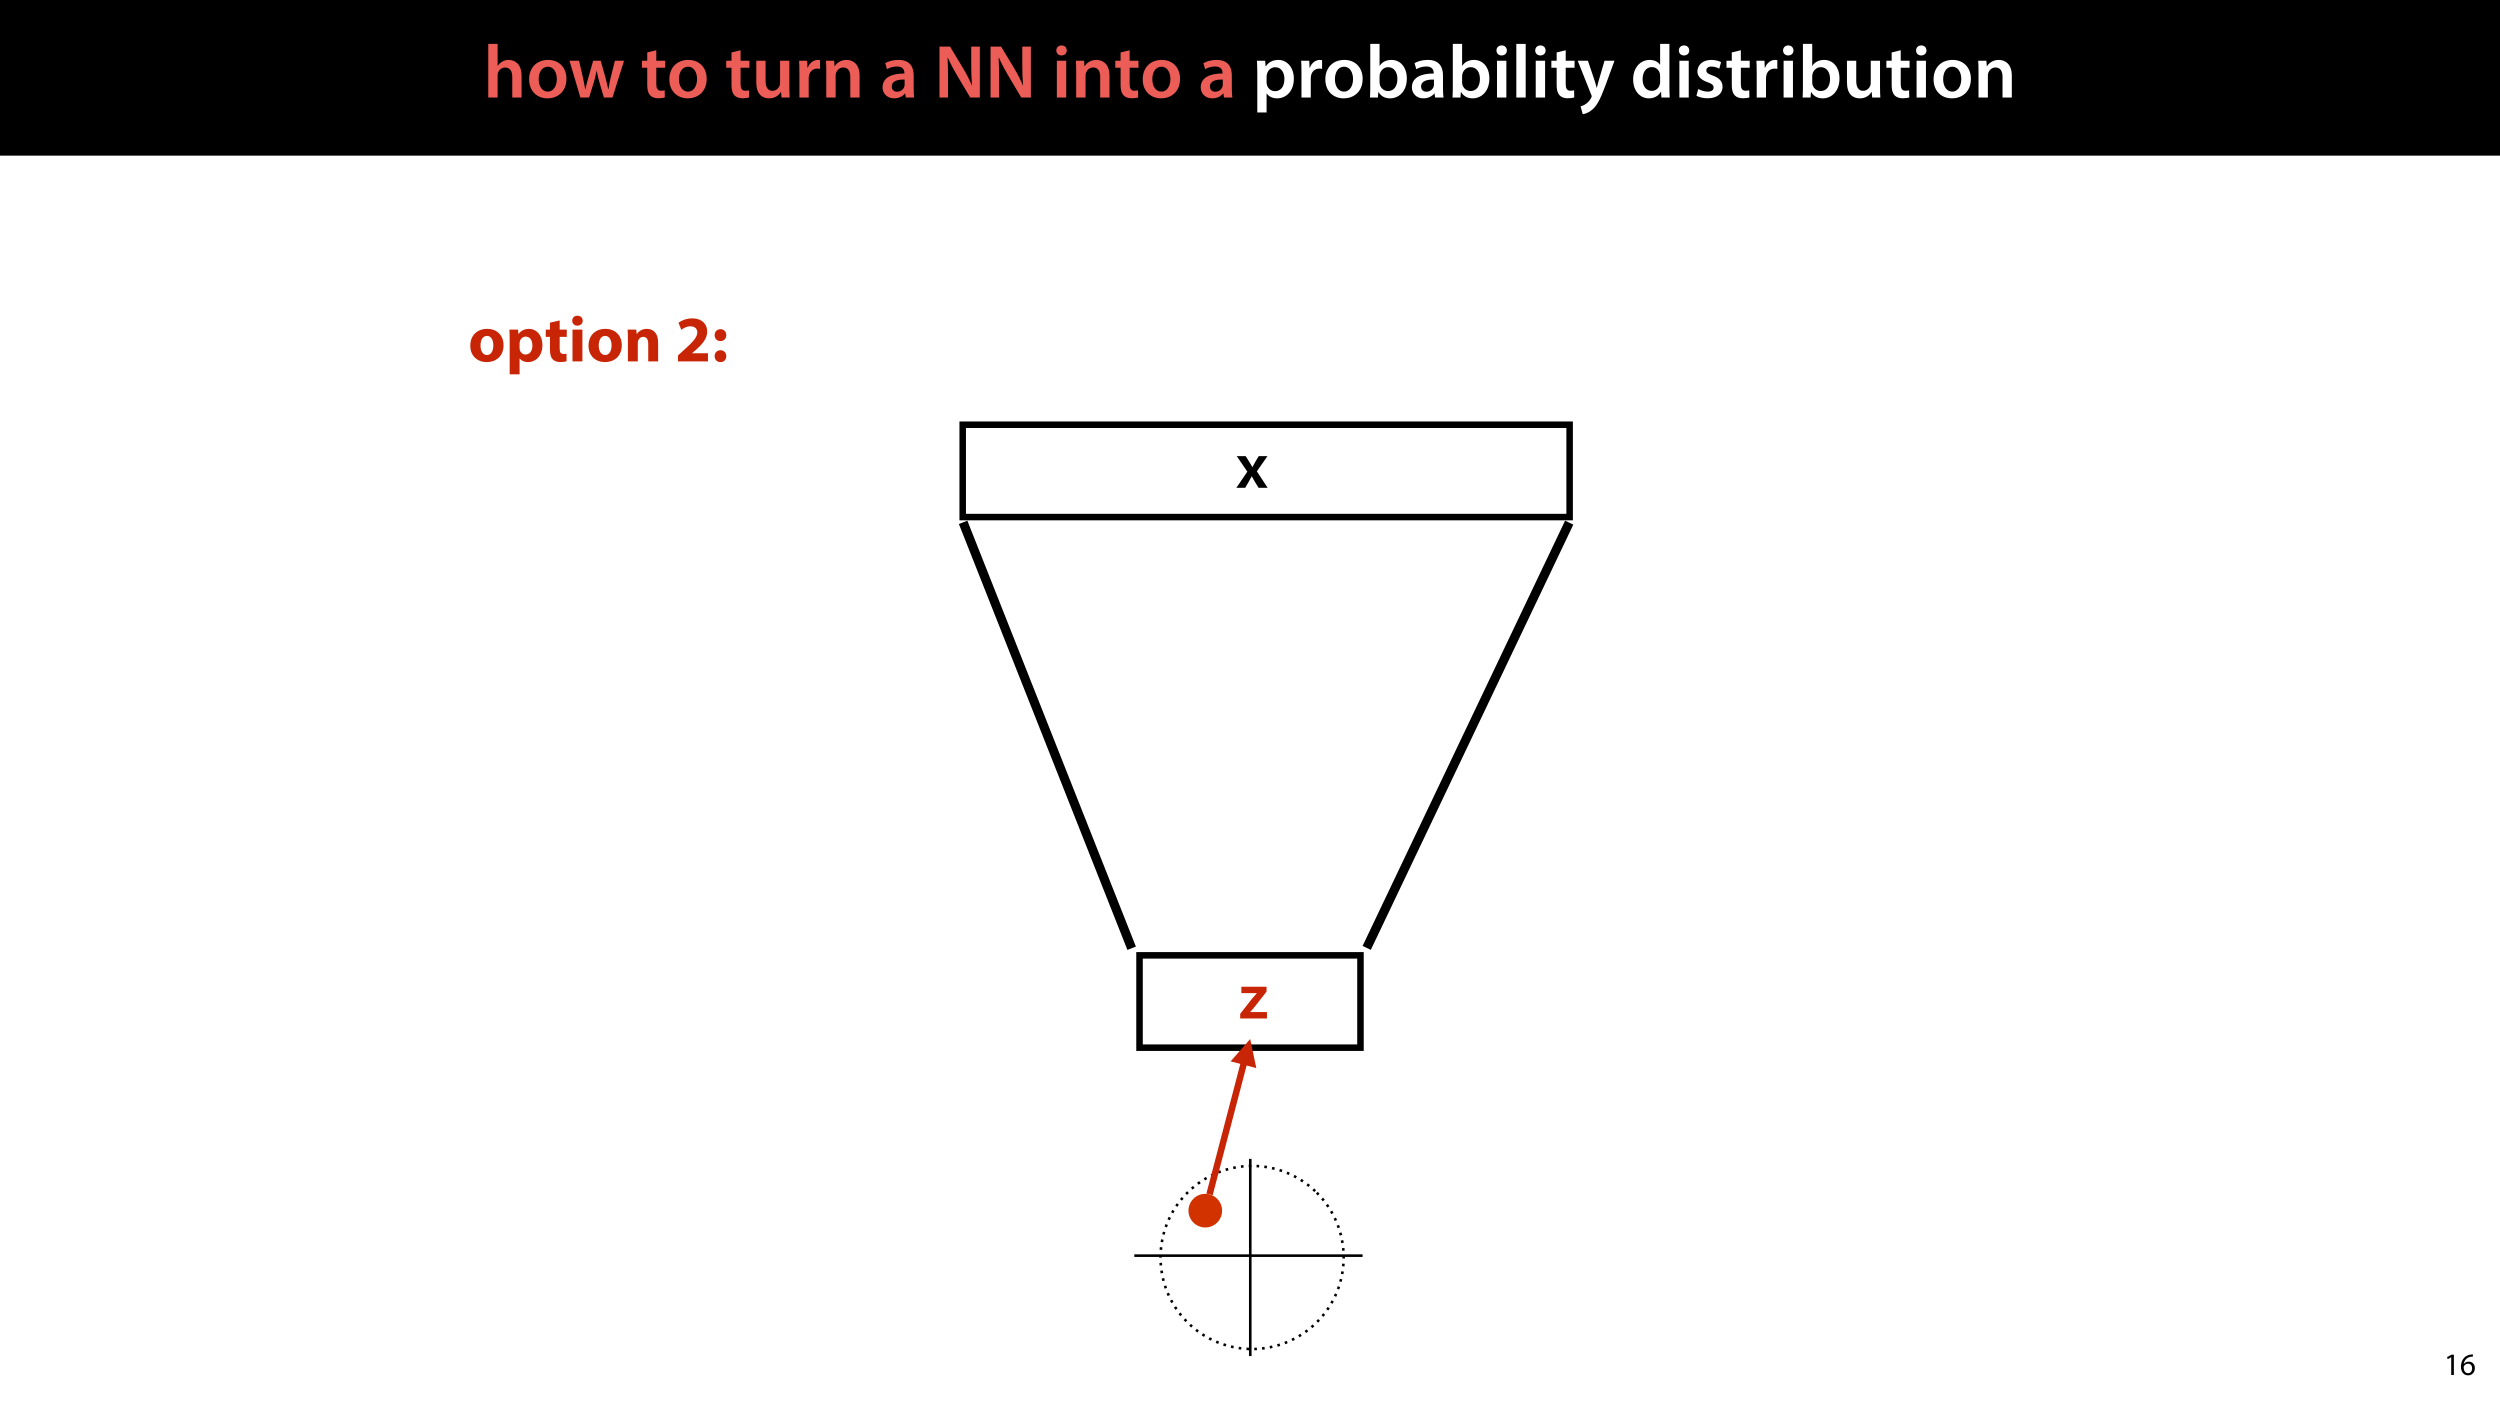 <?xml version="1.0" encoding="UTF-8"?>
<svg xmlns="http://www.w3.org/2000/svg" xmlns:xlink="http://www.w3.org/1999/xlink" width="1920pt" height="1080pt" viewBox="0 0 1920 1080" version="1.1">
<defs>
<g>
<symbol overflow="visible" id="glyph0-0">
<path style="stroke:none;" d="M 0 0 L 29 0 L 29 -40.594 L 0 -40.594 Z M 14.5 -22.906 L 4.641 -37.703 L 24.359 -37.703 Z M 16.234 -20.297 L 26.094 -35.094 L 26.094 -5.516 Z M 4.641 -2.906 L 14.5 -17.688 L 24.359 -2.906 Z M 2.906 -35.094 L 12.766 -20.297 L 2.906 -5.516 Z M 2.906 -35.094 "/>
</symbol>
<symbol overflow="visible" id="glyph0-1">
<path style="stroke:none;" d="M 3.828 0 L 11.016 0 L 11.016 -16.875 C 11.016 -17.688 11.078 -18.438 11.312 -19.031 C 12.062 -21.172 14.031 -23.031 16.812 -23.031 C 20.766 -23.031 22.266 -19.953 22.266 -15.828 L 22.266 0 L 29.406 0 L 29.406 -16.641 C 29.406 -25.688 24.359 -28.891 19.547 -28.891 C 17.75 -28.891 16.062 -28.422 14.672 -27.609 C 13.172 -26.797 12 -25.688 11.141 -24.359 L 11.016 -24.359 L 11.016 -41.188 L 3.828 -41.188 Z M 3.828 0 "/>
</symbol>
<symbol overflow="visible" id="glyph0-2">
<path style="stroke:none;" d="M 16.641 -28.891 C 8.125 -28.891 2.031 -23.203 2.031 -13.922 C 2.031 -4.875 8.172 0.641 16.188 0.641 C 23.375 0.641 30.688 -4 30.688 -14.391 C 30.688 -22.969 25.062 -28.891 16.641 -28.891 Z M 16.469 -23.656 C 21.344 -23.656 23.312 -18.625 23.312 -14.203 C 23.312 -8.531 20.469 -4.531 16.406 -4.531 C 12.062 -4.531 9.391 -8.641 9.391 -14.094 C 9.391 -18.797 11.422 -23.656 16.469 -23.656 Z M 16.469 -23.656 "/>
</symbol>
<symbol overflow="visible" id="glyph0-3">
<path style="stroke:none;" d="M 0.812 -28.25 L 9.156 0 L 15.828 0 L 19.438 -11.484 C 20.234 -14.266 21 -17.047 21.578 -20.531 L 21.688 -20.531 C 22.328 -17.109 22.969 -14.438 23.844 -11.484 L 27.203 0 L 33.812 0 L 42.688 -28.25 L 35.672 -28.25 L 32.531 -15.719 C 31.781 -12.406 31.141 -9.344 30.688 -6.266 L 30.562 -6.266 C 29.922 -9.344 29.172 -12.406 28.297 -15.719 L 24.766 -28.25 L 18.969 -28.25 L 15.312 -15.375 C 14.5 -12.469 13.578 -9.344 12.984 -6.266 L 12.875 -6.266 C 12.359 -9.344 11.719 -12.406 11.078 -15.422 L 8.125 -28.25 Z M 0.812 -28.25 "/>
</symbol>
<symbol overflow="visible" id="glyph0-4">
<path style="stroke:none;" d=""/>
</symbol>
<symbol overflow="visible" id="glyph0-5">
<path style="stroke:none;" d="M 5.047 -34.625 L 5.047 -28.25 L 0.984 -28.25 L 0.984 -22.906 L 5.047 -22.906 L 5.047 -9.625 C 5.047 -5.922 5.734 -3.359 7.25 -1.734 C 8.578 -0.297 10.781 0.578 13.391 0.578 C 15.656 0.578 17.516 0.297 18.562 -0.109 L 18.438 -5.562 C 17.812 -5.391 16.875 -5.219 15.656 -5.219 C 12.938 -5.219 12 -7.016 12 -10.438 L 12 -22.906 L 18.797 -22.906 L 18.797 -28.25 L 12 -28.25 L 12 -36.312 Z M 5.047 -34.625 "/>
</symbol>
<symbol overflow="visible" id="glyph0-6">
<path style="stroke:none;" d="M 29.109 -28.25 L 21.984 -28.25 L 21.984 -11.188 C 21.984 -10.375 21.812 -9.625 21.578 -8.984 C 20.828 -7.188 18.969 -5.156 16.125 -5.156 C 12.359 -5.156 10.844 -8.172 10.844 -12.875 L 10.844 -28.25 L 3.719 -28.25 L 3.719 -11.656 C 3.719 -2.438 8.406 0.641 13.578 0.641 C 18.625 0.641 21.406 -2.266 22.625 -4.297 L 22.734 -4.297 L 23.078 0 L 29.344 0 C 29.234 -2.312 29.109 -5.109 29.109 -8.469 Z M 29.109 -28.25 "/>
</symbol>
<symbol overflow="visible" id="glyph0-7">
<path style="stroke:none;" d="M 3.828 0 L 10.969 0 L 10.969 -14.609 C 10.969 -15.422 11.078 -16.188 11.188 -16.812 C 11.828 -20.016 14.156 -22.219 17.578 -22.219 C 18.438 -22.219 19.078 -22.094 19.656 -21.984 L 19.656 -28.703 C 19.078 -28.828 18.672 -28.891 17.984 -28.891 C 14.969 -28.891 11.656 -26.859 10.266 -22.859 L 10.031 -22.859 L 9.797 -28.25 L 3.594 -28.25 C 3.766 -25.688 3.828 -22.969 3.828 -19.141 Z M 3.828 0 "/>
</symbol>
<symbol overflow="visible" id="glyph0-8">
<path style="stroke:none;" d="M 3.828 0 L 11.016 0 L 11.016 -16.594 C 11.016 -17.406 11.078 -18.266 11.312 -18.906 C 12.062 -21.047 14.031 -23.078 16.875 -23.078 C 20.766 -23.078 22.266 -20.016 22.266 -15.953 L 22.266 0 L 29.406 0 L 29.406 -16.766 C 29.406 -25.688 24.297 -28.891 19.375 -28.891 C 14.672 -28.891 11.594 -26.219 10.375 -24.016 L 10.203 -24.016 L 9.859 -28.25 L 3.594 -28.25 C 3.766 -25.812 3.828 -23.078 3.828 -19.844 Z M 3.828 0 "/>
</symbol>
<symbol overflow="visible" id="glyph0-9">
<path style="stroke:none;" d="M 26.156 0 C 25.875 -1.734 25.75 -4.234 25.75 -6.781 L 25.75 -17 C 25.75 -23.141 23.141 -28.891 14.094 -28.891 C 9.625 -28.891 5.969 -27.672 3.891 -26.391 L 5.281 -21.75 C 7.188 -22.969 10.094 -23.844 12.875 -23.844 C 17.859 -23.844 18.625 -20.766 18.625 -18.906 L 18.625 -18.438 C 8.172 -18.5 1.859 -14.906 1.859 -7.766 C 1.859 -3.484 5.047 0.641 10.734 0.641 C 14.391 0.641 17.344 -0.922 19.078 -3.125 L 19.25 -3.125 L 19.719 0 Z M 18.797 -9.922 C 18.797 -9.453 18.734 -8.875 18.562 -8.359 C 17.922 -6.328 15.828 -4.469 12.984 -4.469 C 10.734 -4.469 8.938 -5.734 8.938 -8.531 C 8.938 -12.812 13.75 -13.922 18.797 -13.797 Z M 18.797 -9.922 "/>
</symbol>
<symbol overflow="visible" id="glyph0-10">
<path style="stroke:none;" d="M 10.672 0 L 10.672 -13.984 C 10.672 -20.422 10.609 -25.578 10.328 -30.625 L 10.5 -30.688 C 12.406 -26.281 15.016 -21.453 17.516 -17.172 L 27.719 0 L 35.094 0 L 35.094 -39.094 L 28.484 -39.094 L 28.484 -25.469 C 28.484 -19.484 28.656 -14.438 29.109 -9.219 L 29 -9.219 C 27.203 -13.453 24.938 -17.984 22.328 -22.328 L 12.234 -39.094 L 4.125 -39.094 L 4.125 0 Z M 10.672 0 "/>
</symbol>
<symbol overflow="visible" id="glyph0-11">
<path style="stroke:none;" d="M 11.016 0 L 11.016 -28.25 L 3.828 -28.25 L 3.828 0 Z M 7.422 -40.016 C 5.047 -40.016 3.422 -38.344 3.422 -36.141 C 3.422 -33.984 4.984 -32.312 7.359 -32.312 C 9.859 -32.312 11.422 -33.984 11.422 -36.141 C 11.375 -38.344 9.859 -40.016 7.422 -40.016 Z M 7.422 -40.016 "/>
</symbol>
<symbol overflow="visible" id="glyph0-12">
<path style="stroke:none;" d="M 3.828 11.484 L 10.969 11.484 L 10.969 -3.125 L 11.078 -3.125 C 12.531 -0.875 15.484 0.641 19.031 0.641 C 25.469 0.641 31.906 -4.297 31.906 -14.5 C 31.906 -23.312 26.5 -28.891 20.016 -28.891 C 15.719 -28.891 12.406 -27.094 10.328 -23.891 L 10.203 -23.891 L 9.859 -28.25 L 3.594 -28.25 C 3.719 -25.578 3.828 -22.562 3.828 -18.844 Z M 10.969 -16.188 C 10.969 -16.766 11.078 -17.406 11.25 -17.984 C 11.953 -21.109 14.672 -23.266 17.625 -23.266 C 22.219 -23.266 24.656 -19.203 24.656 -14.203 C 24.656 -8.641 21.984 -4.875 17.453 -4.875 C 14.438 -4.875 11.891 -6.953 11.188 -9.859 C 11.016 -10.5 10.969 -11.141 10.969 -11.828 Z M 10.969 -16.188 "/>
</symbol>
<symbol overflow="visible" id="glyph0-13">
<path style="stroke:none;" d="M 9.688 0 L 10.031 -4.234 L 10.156 -4.234 C 12.188 -0.75 15.422 0.641 19.078 0.641 C 25.469 0.641 31.906 -4.406 31.906 -14.562 C 31.953 -23.141 27.031 -28.891 20.125 -28.891 C 15.891 -28.891 12.812 -27.094 11.078 -24.359 L 10.969 -24.359 L 10.969 -41.188 L 3.828 -41.188 L 3.828 -7.953 C 3.828 -5.047 3.719 -1.906 3.594 0 Z M 10.969 -16.234 C 10.969 -16.938 11.078 -17.578 11.188 -18.094 C 12 -21.234 14.609 -23.312 17.516 -23.312 C 22.266 -23.312 24.656 -19.25 24.656 -14.266 C 24.656 -8.578 21.922 -4.984 17.453 -4.984 C 14.391 -4.984 11.891 -7.141 11.141 -9.969 C 11.016 -10.5 10.969 -11.078 10.969 -11.656 Z M 10.969 -16.234 "/>
</symbol>
<symbol overflow="visible" id="glyph0-14">
<path style="stroke:none;" d="M 3.828 0 L 11.016 0 L 11.016 -41.188 L 3.828 -41.188 Z M 3.828 0 "/>
</symbol>
<symbol overflow="visible" id="glyph0-15">
<path style="stroke:none;" d="M 0.469 -28.25 L 10.781 -2.312 C 11.141 -1.625 11.188 -1.219 11.188 -0.922 C 11.188 -0.578 11.016 -0.172 10.734 0.344 C 9.75 2.266 8.172 3.938 6.844 4.812 C 5.391 5.859 3.891 6.5 2.672 6.781 L 4.297 12.812 C 6.094 12.594 8.984 11.656 11.781 9.156 C 15.141 6.266 17.75 1.562 21.641 -8.984 L 28.703 -28.25 L 21.047 -28.25 L 16.641 -13.172 C 16.125 -11.312 15.609 -9.219 15.141 -7.594 L 14.969 -7.594 C 14.562 -9.219 13.984 -11.375 13.391 -13.109 L 8.297 -28.25 Z M 0.469 -28.25 "/>
</symbol>
<symbol overflow="visible" id="glyph0-16">
<path style="stroke:none;" d="M 22.734 -41.188 L 22.734 -25.172 L 22.625 -25.172 C 21.344 -27.266 18.562 -28.891 14.672 -28.891 C 7.891 -28.891 1.969 -23.266 2.031 -13.797 C 2.031 -5.109 7.359 0.641 14.094 0.641 C 18.219 0.641 21.641 -1.328 23.312 -4.469 L 23.438 -4.469 L 23.719 0 L 30.109 0 C 29.984 -1.906 29.875 -5.047 29.875 -7.953 L 29.875 -41.188 Z M 22.734 -12.234 C 22.734 -11.484 22.672 -10.781 22.5 -10.156 C 21.812 -7.078 19.25 -5.109 16.359 -5.109 C 11.828 -5.109 9.281 -8.875 9.281 -14.031 C 9.281 -19.312 11.828 -23.375 16.406 -23.375 C 19.656 -23.375 21.922 -21.109 22.562 -18.328 C 22.672 -17.75 22.734 -17.047 22.734 -16.469 Z M 22.734 -12.234 "/>
</symbol>
<symbol overflow="visible" id="glyph0-17">
<path style="stroke:none;" d="M 2.094 -1.391 C 4.172 -0.234 7.25 0.578 10.672 0.578 C 18.156 0.578 22.156 -3.125 22.156 -8.234 C 22.094 -12.406 19.719 -15.016 14.609 -16.875 C 11.016 -18.156 9.688 -19.031 9.688 -20.828 C 9.688 -22.562 11.078 -23.781 13.625 -23.781 C 16.125 -23.781 18.391 -22.859 19.609 -22.156 L 21 -27.203 C 19.375 -28.078 16.641 -28.891 13.516 -28.891 C 6.953 -28.891 2.844 -25 2.844 -20.016 C 2.781 -16.703 5.109 -13.688 10.609 -11.781 C 14.094 -10.562 15.25 -9.562 15.25 -7.656 C 15.25 -5.797 13.859 -4.531 10.734 -4.531 C 8.172 -4.531 5.109 -5.562 3.484 -6.547 Z M 2.094 -1.391 "/>
</symbol>
<symbol overflow="visible" id="glyph1-0">
<path style="stroke:none;" d="M 0 0 L 25 0 L 25 -35 L 0 -35 Z M 12.5 -19.75 L 4 -32.5 L 21 -32.5 Z M 14 -17.5 L 22.5 -30.25 L 22.5 -4.75 Z M 4 -2.5 L 12.5 -15.25 L 21 -2.5 Z M 2.5 -30.25 L 11 -17.5 L 2.5 -4.75 Z M 2.5 -30.25 "/>
</symbol>
<symbol overflow="visible" id="glyph1-1">
<path style="stroke:none;" d="M 14.703 -25 C 6.844 -25 1.656 -19.953 1.656 -12.047 C 1.656 -4.156 7.156 0.547 14.297 0.547 C 20.844 0.547 27.203 -3.547 27.203 -12.5 C 27.203 -19.844 22.203 -25 14.703 -25 Z M 14.5 -19.594 C 17.953 -19.594 19.344 -15.906 19.344 -12.25 C 19.344 -7.844 17.453 -4.906 14.5 -4.906 C 11.25 -4.906 9.5 -8.047 9.5 -12.25 C 9.5 -15.844 10.844 -19.594 14.5 -19.594 Z M 14.5 -19.594 "/>
</symbol>
<symbol overflow="visible" id="glyph1-2">
<path style="stroke:none;" d="M 3.047 9.906 L 10.656 9.906 L 10.656 -2.25 L 10.75 -2.25 C 11.844 -0.656 14.156 0.547 17.094 0.547 C 22.547 0.547 28.203 -3.656 28.203 -12.547 C 28.203 -20.344 23.406 -25 18.047 -25 C 14.5 -25 11.703 -23.656 9.906 -21.047 L 9.797 -21.047 L 9.453 -24.453 L 2.844 -24.453 C 2.953 -22.203 3.047 -19.453 3.047 -16.25 Z M 10.656 -13.844 C 10.656 -14.297 10.703 -14.797 10.797 -15.203 C 11.297 -17.453 13.203 -19.047 15.344 -19.047 C 18.75 -19.047 20.5 -16.094 20.5 -12.203 C 20.5 -8.047 18.547 -5.297 15.25 -5.297 C 13.047 -5.297 11.297 -6.844 10.797 -8.906 C 10.703 -9.344 10.656 -9.906 10.656 -10.5 Z M 10.656 -13.844 "/>
</symbol>
<symbol overflow="visible" id="glyph1-3">
<path style="stroke:none;" d="M 4.094 -29.75 L 4.094 -24.453 L 0.844 -24.453 L 0.844 -18.844 L 4.094 -18.844 L 4.094 -8.844 C 4.094 -5.406 4.797 -3.047 6.203 -1.594 C 7.406 -0.344 9.453 0.5 11.906 0.5 C 14.047 0.5 15.844 0.25 16.844 -0.156 L 16.797 -5.906 C 16.25 -5.797 15.5 -5.703 14.547 -5.703 C 12.25 -5.703 11.547 -7.047 11.547 -10 L 11.547 -18.844 L 17 -18.844 L 17 -24.453 L 11.547 -24.453 L 11.547 -31.453 Z M 4.094 -29.75 "/>
</symbol>
<symbol overflow="visible" id="glyph1-4">
<path style="stroke:none;" d="M 10.656 0 L 10.656 -24.453 L 3.047 -24.453 L 3.047 0 Z M 6.844 -35.094 C 4.406 -35.094 2.797 -33.453 2.844 -31.25 C 2.797 -29.156 4.406 -27.453 6.797 -27.453 C 9.297 -27.453 10.906 -29.156 10.906 -31.25 C 10.844 -33.453 9.297 -35.094 6.844 -35.094 Z M 6.844 -35.094 "/>
</symbol>
<symbol overflow="visible" id="glyph1-5">
<path style="stroke:none;" d="M 3.047 0 L 10.656 0 L 10.656 -14.094 C 10.656 -14.797 10.75 -15.547 10.953 -16 C 11.453 -17.406 12.703 -18.844 14.797 -18.844 C 17.547 -18.844 18.656 -16.703 18.656 -13.547 L 18.656 0 L 26.25 0 L 26.25 -14.5 C 26.25 -21.703 22.5 -25 17.5 -25 C 13.453 -25 10.953 -22.656 9.953 -21.094 L 9.797 -21.094 L 9.453 -24.453 L 2.844 -24.453 C 2.953 -22.297 3.047 -19.703 3.047 -16.656 Z M 3.047 0 "/>
</symbol>
<symbol overflow="visible" id="glyph1-6">
<path style="stroke:none;" d=""/>
</symbol>
<symbol overflow="visible" id="glyph1-7">
<path style="stroke:none;" d="M 25.156 0 L 25.156 -6.25 L 12.906 -6.25 L 12.906 -6.344 L 15.906 -8.844 C 20.594 -13.047 24.547 -17.406 24.547 -22.844 C 24.547 -28.75 20.5 -33.047 13.156 -33.047 C 8.75 -33.047 4.953 -31.547 2.5 -29.703 L 4.656 -24.25 C 6.344 -25.547 8.797 -26.953 11.594 -26.953 C 15.344 -26.953 16.953 -24.844 16.953 -22.203 C 16.844 -18.406 13.406 -14.75 6.297 -8.406 L 2.094 -4.594 L 2.094 0 Z M 25.156 0 "/>
</symbol>
<symbol overflow="visible" id="glyph1-8">
<path style="stroke:none;" d="M 6.953 -15.594 C 9.656 -15.594 11.453 -17.547 11.453 -20.156 C 11.406 -22.906 9.656 -24.75 7 -24.75 C 4.344 -24.75 2.5 -22.844 2.5 -20.156 C 2.5 -17.547 4.344 -15.594 6.953 -15.594 Z M 6.953 0.547 C 9.656 0.547 11.453 -1.406 11.453 -4 C 11.406 -6.703 9.656 -8.594 7 -8.594 C 4.344 -8.594 2.5 -6.656 2.5 -4 C 2.5 -1.406 4.344 0.547 6.953 0.547 Z M 6.953 0.547 "/>
</symbol>
<symbol overflow="visible" id="glyph2-0">
<path style="stroke:none;" d="M 0 0 L 12 0 L 12 -16.797 L 0 -16.797 Z M 6 -9.484 L 1.922 -15.594 L 10.078 -15.594 Z M 6.719 -8.406 L 10.797 -14.516 L 10.797 -2.281 Z M 1.922 -1.203 L 6 -7.312 L 10.078 -1.203 Z M 1.203 -14.516 L 5.281 -8.406 L 1.203 -2.281 Z M 1.203 -14.516 "/>
</symbol>
<symbol overflow="visible" id="glyph2-1">
<path style="stroke:none;" d="M 5.656 0 L 7.703 0 L 7.703 -15.594 L 5.906 -15.594 L 2.5 -13.781 L 2.906 -12.172 L 5.609 -13.625 L 5.656 -13.625 Z M 5.656 0 "/>
</symbol>
<symbol overflow="visible" id="glyph2-2">
<path style="stroke:none;" d="M 9.984 -15.844 C 9.594 -15.844 9.078 -15.812 8.453 -15.719 C 6.484 -15.484 4.75 -14.688 3.453 -13.422 C 1.922 -11.875 0.812 -9.453 0.812 -6.391 C 0.812 -2.328 3 0.266 6.344 0.266 C 9.578 0.266 11.516 -2.375 11.516 -5.234 C 11.516 -8.281 9.578 -10.266 6.812 -10.266 C 5.094 -10.266 3.797 -9.453 3.047 -8.469 L 2.969 -8.469 C 3.344 -11.047 5.094 -13.469 8.406 -14.016 C 9 -14.109 9.547 -14.141 9.984 -14.109 Z M 6.344 -1.375 C 4.125 -1.375 2.953 -3.266 2.906 -5.828 C 2.906 -6.219 3 -6.531 3.141 -6.766 C 3.719 -7.891 4.891 -8.688 6.172 -8.688 C 8.109 -8.688 9.391 -7.344 9.391 -5.109 C 9.391 -2.875 8.156 -1.375 6.344 -1.375 Z M 6.344 -1.375 "/>
</symbol>
<symbol overflow="visible" id="glyph3-0">
<path style="stroke:none;" d="M 0 0 L 25 0 L 25 -35 L 0 -35 Z M 12.5 -19.75 L 4 -32.5 L 21 -32.5 Z M 14 -17.5 L 22.5 -30.25 L 22.5 -4.75 Z M 4 -2.5 L 12.5 -15.25 L 21 -2.5 Z M 2.5 -30.25 L 11 -17.5 L 2.5 -4.75 Z M 2.5 -30.25 "/>
</symbol>
<symbol overflow="visible" id="glyph3-1">
<path style="stroke:none;" d="M 1 0 L 21.547 0 L 21.547 -4.906 L 8.703 -4.906 L 8.703 -5 C 9.953 -6.297 11.094 -7.703 12.297 -9.156 L 21.25 -20.594 L 21.25 -24.344 L 1.906 -24.344 L 1.906 -19.453 L 13.75 -19.453 L 13.75 -19.344 C 12.453 -17.953 11.406 -16.75 10.156 -15.25 L 1 -3.547 Z M 1 0 "/>
</symbol>
<symbol overflow="visible" id="glyph3-2">
<path style="stroke:none;" d="M 0.547 -24.344 L 8.703 -12.406 L 0.25 0 L 7.047 0 L 9.844 -4.844 C 10.656 -6.203 11.344 -7.406 12.047 -8.797 L 12.156 -8.797 C 12.844 -7.453 13.547 -6.156 14.344 -4.844 L 17.344 0 L 24.297 0 L 16 -12.656 L 24.156 -24.344 L 17.453 -24.344 L 14.75 -19.844 C 14.047 -18.594 13.344 -17.344 12.656 -16 L 12.5 -16 C 11.797 -17.25 11.094 -18.453 10.297 -19.75 L 7.406 -24.344 Z M 0.547 -24.344 "/>
</symbol>
</g>
</defs>
<g id="surface1">
<rect x="0" y="0" width="1920" height="1080" style="fill:rgb(100%,100%,100%);fill-opacity:1;stroke:none;"/>
<path style=" stroke:none;fill-rule:nonzero;fill:rgb(0%,0%,0%);fill-opacity:1;" d="M 0 119.531 L 1920 119.531 L 1920 0 L 0 0 Z M 0 119.531 "/>
<g style="fill:rgb(92.549%,36.47%,34.117%);fill-opacity:1;">
  <use xlink:href="#glyph0-1" x="371.155" y="74.9"/>
  <use xlink:href="#glyph0-2" x="404.331" y="74.9"/>
</g>
<g style="fill:rgb(92.549%,36.47%,34.117%);fill-opacity:1;">
  <use xlink:href="#glyph0-3" x="436.579" y="74.9"/>
  <use xlink:href="#glyph0-4" x="480.021" y="74.9"/>
  <use xlink:href="#glyph0-5" x="492.027" y="74.9"/>
</g>
<g style="fill:rgb(92.549%,36.47%,34.117%);fill-opacity:1;">
  <use xlink:href="#glyph0-2" x="512.037" y="74.9"/>
  <use xlink:href="#glyph0-4" x="544.749" y="74.9"/>
  <use xlink:href="#glyph0-5" x="556.755" y="74.9"/>
  <use xlink:href="#glyph0-6" x="577.113" y="74.9"/>
  <use xlink:href="#glyph0-7" x="610.115" y="74.9"/>
  <use xlink:href="#glyph0-8" x="630.763" y="74.9"/>
  <use xlink:href="#glyph0-4" x="663.939" y="74.9"/>
  <use xlink:href="#glyph0-9" x="675.945" y="74.9"/>
  <use xlink:href="#glyph0-4" x="705.409" y="74.9"/>
  <use xlink:href="#glyph0-10" x="717.415" y="74.9"/>
  <use xlink:href="#glyph0-10" x="756.623" y="74.9"/>
  <use xlink:href="#glyph0-4" x="795.831" y="74.9"/>
  <use xlink:href="#glyph0-11" x="807.837" y="74.9"/>
  <use xlink:href="#glyph0-8" x="822.685" y="74.9"/>
</g>
<g style="fill:rgb(92.549%,36.47%,34.117%);fill-opacity:1;">
  <use xlink:href="#glyph0-5" x="855.571" y="74.9"/>
</g>
<g style="fill:rgb(92.549%,36.47%,34.117%);fill-opacity:1;">
  <use xlink:href="#glyph0-2" x="875.581" y="74.9"/>
  <use xlink:href="#glyph0-4" x="908.293" y="74.9"/>
  <use xlink:href="#glyph0-9" x="920.299" y="74.9"/>
  <use xlink:href="#glyph0-4" x="949.763" y="74.9"/>
</g>
<g style="fill:rgb(100%,100%,100%);fill-opacity:1;">
  <use xlink:href="#glyph0-12" x="961.769" y="74.9"/>
  <use xlink:href="#glyph0-7" x="995.699" y="74.9"/>
</g>
<g style="fill:rgb(100%,100%,100%);fill-opacity:1;">
  <use xlink:href="#glyph0-2" x="1015.825" y="74.9"/>
  <use xlink:href="#glyph0-13" x="1048.537" y="74.9"/>
  <use xlink:href="#glyph0-9" x="1082.467" y="74.9"/>
  <use xlink:href="#glyph0-13" x="1111.931" y="74.9"/>
  <use xlink:href="#glyph0-11" x="1145.861" y="74.9"/>
  <use xlink:href="#glyph0-14" x="1160.709" y="74.9"/>
  <use xlink:href="#glyph0-11" x="1175.615" y="74.9"/>
  <use xlink:href="#glyph0-5" x="1190.463" y="74.9"/>
</g>
<g style="fill:rgb(100%,100%,100%);fill-opacity:1;">
  <use xlink:href="#glyph0-15" x="1211.227" y="74.9"/>
  <use xlink:href="#glyph0-4" x="1240.227" y="74.9"/>
  <use xlink:href="#glyph0-16" x="1252.233" y="74.9"/>
  <use xlink:href="#glyph0-11" x="1285.931" y="74.9"/>
  <use xlink:href="#glyph0-17" x="1300.779" y="74.9"/>
  <use xlink:href="#glyph0-5" x="1324.965" y="74.9"/>
  <use xlink:href="#glyph0-7" x="1345.323" y="74.9"/>
  <use xlink:href="#glyph0-11" x="1365.971" y="74.9"/>
  <use xlink:href="#glyph0-13" x="1380.819" y="74.9"/>
  <use xlink:href="#glyph0-6" x="1414.749" y="74.9"/>
  <use xlink:href="#glyph0-5" x="1447.751" y="74.9"/>
  <use xlink:href="#glyph0-11" x="1468.109" y="74.9"/>
  <use xlink:href="#glyph0-2" x="1482.957" y="74.9"/>
  <use xlink:href="#glyph0-8" x="1515.669" y="74.9"/>
</g>
<g style="fill:rgb(78.432%,14.51%,2.353%);fill-opacity:1;">
  <use xlink:href="#glyph1-1" x="359.531" y="277.562"/>
  <use xlink:href="#glyph1-2" x="388.381" y="277.562"/>
  <use xlink:href="#glyph1-3" x="418.281" y="277.562"/>
  <use xlink:href="#glyph1-4" x="436.631" y="277.562"/>
  <use xlink:href="#glyph1-1" x="450.331" y="277.562"/>
  <use xlink:href="#glyph1-5" x="479.181" y="277.562"/>
  <use xlink:href="#glyph1-6" x="508.481" y="277.562"/>
  <use xlink:href="#glyph1-7" x="518.581" y="277.562"/>
  <use xlink:href="#glyph1-8" x="546.331" y="277.562"/>
</g>
<g style="fill:rgb(0%,0%,0%);fill-opacity:1;">
  <use xlink:href="#glyph2-1" x="1876.876" y="1056"/>
  <use xlink:href="#glyph2-2" x="1889.188" y="1056"/>
</g>
<path style="fill:none;stroke-width:5;stroke-linecap:butt;stroke-linejoin:miter;stroke:rgb(0%,0%,0%);stroke-opacity:1;stroke-miterlimit:4;" d="M -0.001 0.002 L 169.686 0.002 L 169.686 70.92 L -0.001 70.92 Z M -0.001 0.002 " transform="matrix(1,0,0,1,875.158,733.701)"/>
<path style="fill:none;stroke-width:5;stroke-linecap:butt;stroke-linejoin:miter;stroke:rgb(0%,0%,0%);stroke-opacity:1;stroke-miterlimit:4;" d="M 0 -0.001 L 466.118 -0.001 L 466.118 70.917 L 0 70.917 Z M 0 -0.001 " transform="matrix(1,0,0,1,739.359,326.192)"/>
<path style="fill:none;stroke-width:7;stroke-linecap:butt;stroke-linejoin:miter;stroke:rgb(0%,0%,0%);stroke-opacity:1;stroke-miterlimit:4;" d="M 0.002 -0 L 351.711 -0.001 " transform="matrix(-0.368,-0.93,0.93,-0.368,869.111,728.252)"/>
<path style="fill:none;stroke-width:7;stroke-linecap:butt;stroke-linejoin:miter;stroke:rgb(0%,0%,0%);stroke-opacity:1;stroke-miterlimit:4;" d="M -0.001 0.001 L 361.674 0 " transform="matrix(0.43,-0.903,0.903,0.43,1049.628,727.979)"/>
<path style="fill:none;stroke-width:2;stroke-linecap:butt;stroke-linejoin:miter;stroke:rgb(0%,0%,0%);stroke-opacity:1;stroke-miterlimit:4;" d="M 0 0 L 175.309 0 " transform="matrix(1,0,0,1,871.144,964.336)"/>
<path style="fill:none;stroke-width:2;stroke-linecap:butt;stroke-linejoin:miter;stroke:rgb(0%,0%,0%);stroke-opacity:1;stroke-miterlimit:4;" d="M 0 0.002 L 151.453 0.002 " transform="matrix(0,-1,1,0,960.205,1041.469)"/>
<path style="fill:none;stroke-width:2;stroke-linecap:butt;stroke-linejoin:round;stroke:rgb(0%,0%,0%);stroke-opacity:1;stroke-dasharray:2,4;stroke-miterlimit:4;" d="M 120.033 20.594 C 147.49 48.051 147.49 92.571 120.033 120.032 C 92.572 147.489 48.052 147.489 20.595 120.032 C -6.866 92.571 -6.866 48.051 20.595 20.594 C 48.052 -6.863 92.572 -6.863 120.033 20.594 Z M 120.033 20.594 " transform="matrix(1,0,0,1,891.299,895.429)"/>
<path style=" stroke:none;fill-rule:nonzero;fill:rgb(82.353%,19.608%,0%);fill-opacity:1;" d="M 934.793 920.656 C 939.84 925.703 939.84 933.879 934.793 938.926 C 929.75 943.969 921.57 943.969 916.527 938.926 C 911.484 933.879 911.484 925.703 916.527 920.656 C 921.57 915.613 929.75 915.613 934.793 920.656 Z M 934.793 920.656 "/>
<path style="fill:none;stroke-width:5;stroke-linecap:butt;stroke-linejoin:miter;stroke:rgb(78.432%,14.51%,2.353%);stroke-opacity:1;stroke-miterlimit:4;" d="M -0.001 119.321 L 26.046 19.739 L 26.679 17.317 " transform="matrix(1,0,0,1,928.93,797.972)"/>
<path style=" stroke:none;fill-rule:nonzero;fill:rgb(78.432%,14.51%,2.353%);fill-opacity:1;" d="M 964.848 820.289 L 960.141 797.973 L 945.109 815.129 Z M 964.848 820.289 "/>
<g style="fill:rgb(78.432%,14.51%,2.353%);fill-opacity:1;">
  <use xlink:href="#glyph3-1" x="951.462" y="782.16"/>
</g>
<g style="fill:rgb(0%,0%,0%);fill-opacity:1;">
  <use xlink:href="#glyph3-2" x="949.262" y="374.651"/>
</g>
</g>
</svg>
